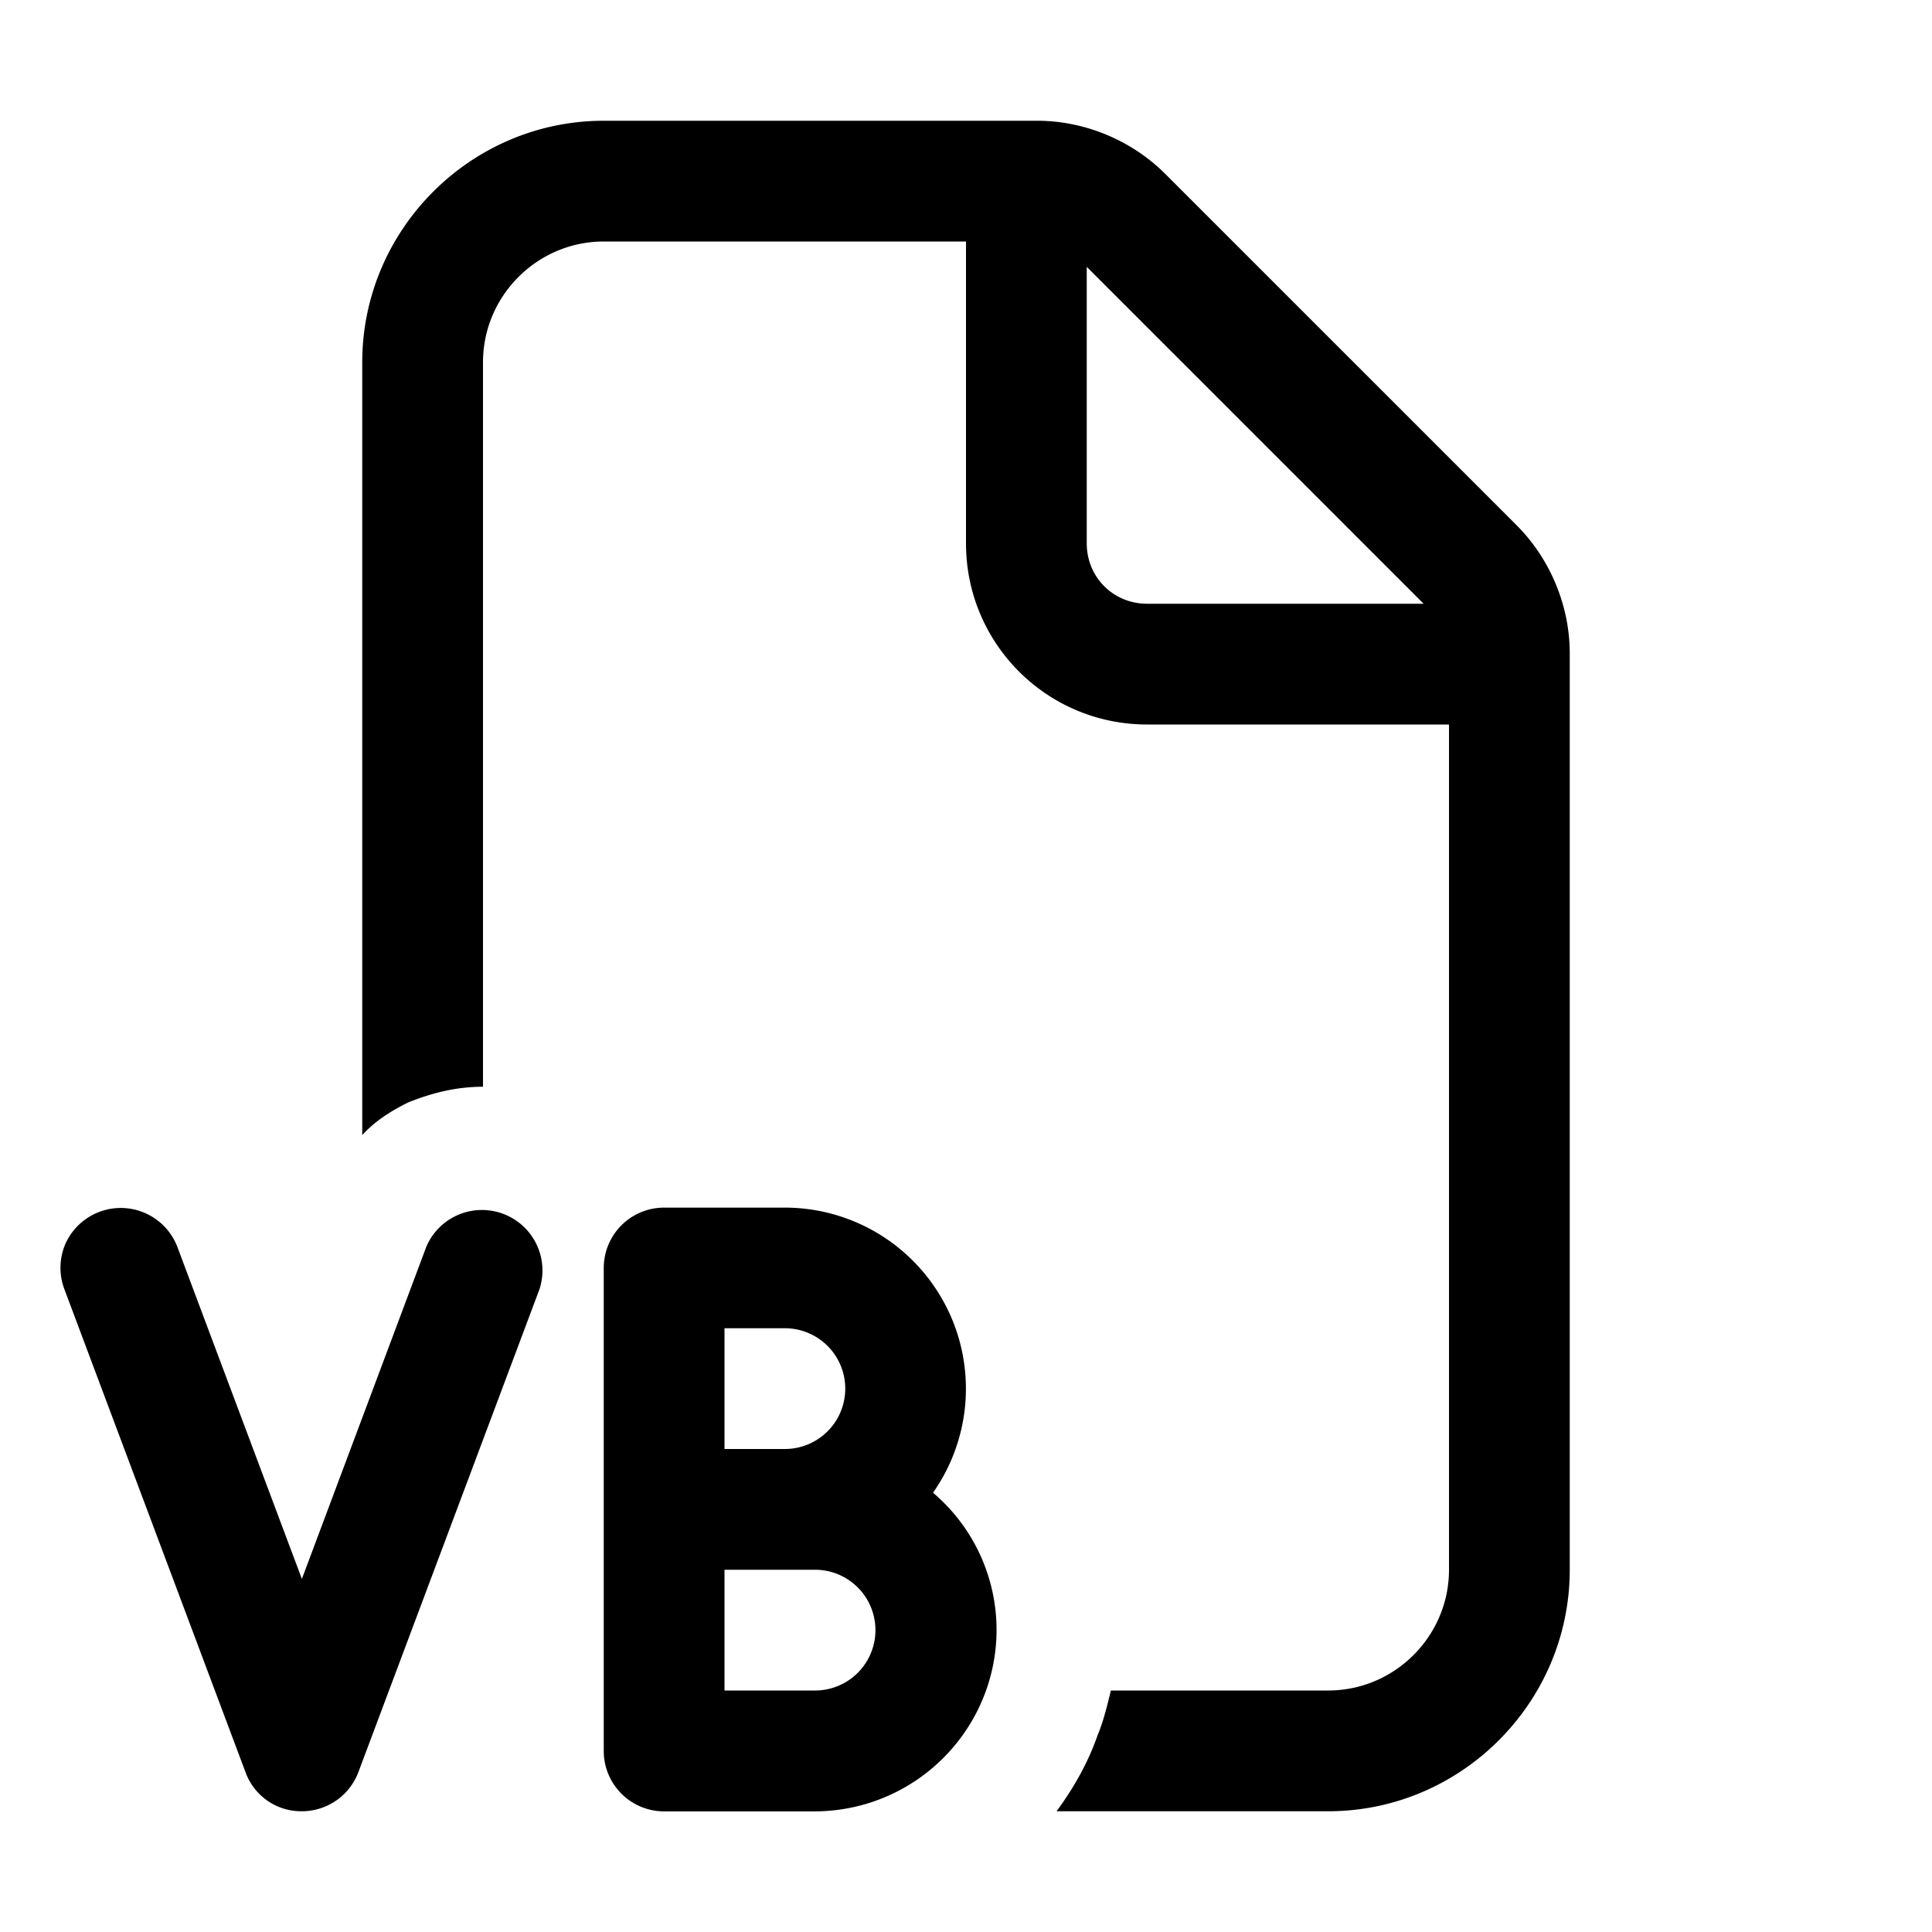 <svg xmlns="http://www.w3.org/2000/svg" xmlns:xlink="http://www.w3.org/1999/xlink" width="16" height="16" viewBox="0 0 16 16"><path fill="currentColor" d="m9.65 1.44l2.91 2.91c.28.28.44.67.44 1.06V13c0 1.1-.9 2-2 2H8.75c.14-.19.26-.4.34-.63c.045-.108.074-.224.101-.334L9.2 14H11c.55 0 1-.45 1-1V6H9.5C8.67 6 8 5.33 8 4.5V2H5c-.55 0-1 .45-1 1v6c-.22 0-.42.05-.62.13c-.14.07-.27.15-.38.27V3c0-1.1.9-2 2-2h3.59c.39 0 .78.16 1.06.44M9 4.5c0 .28.22.5.5.5h2.29L9 2.21zm-1.004 7.1a1.5 1.5 0 0 1-.269.762l.001.001a1.49 1.49 0 0 1 .43 1.659a1.51 1.51 0 0 1-1.408.979H5.5a.5.5 0 0 1-.5-.5v-4a.5.5 0 0 1 .5-.5h1a1.5 1.5 0 0 1 1.33.808c.127.243.184.517.166.791M6.5 11H6v1h.5a.5.5 0 1 0 0-1M6 14h.75a.5.5 0 1 0 0-1H6zm-3.032.676l1.5-4a.501.501 0 0 0-.937-.352L2.5 13.076l-1.032-2.752a.502.502 0 0 0-.923-.03a.5.5 0 0 0-.012.382l1.5 4A.49.49 0 0 0 2.5 15a.5.5 0 0 0 .468-.324"/></svg>